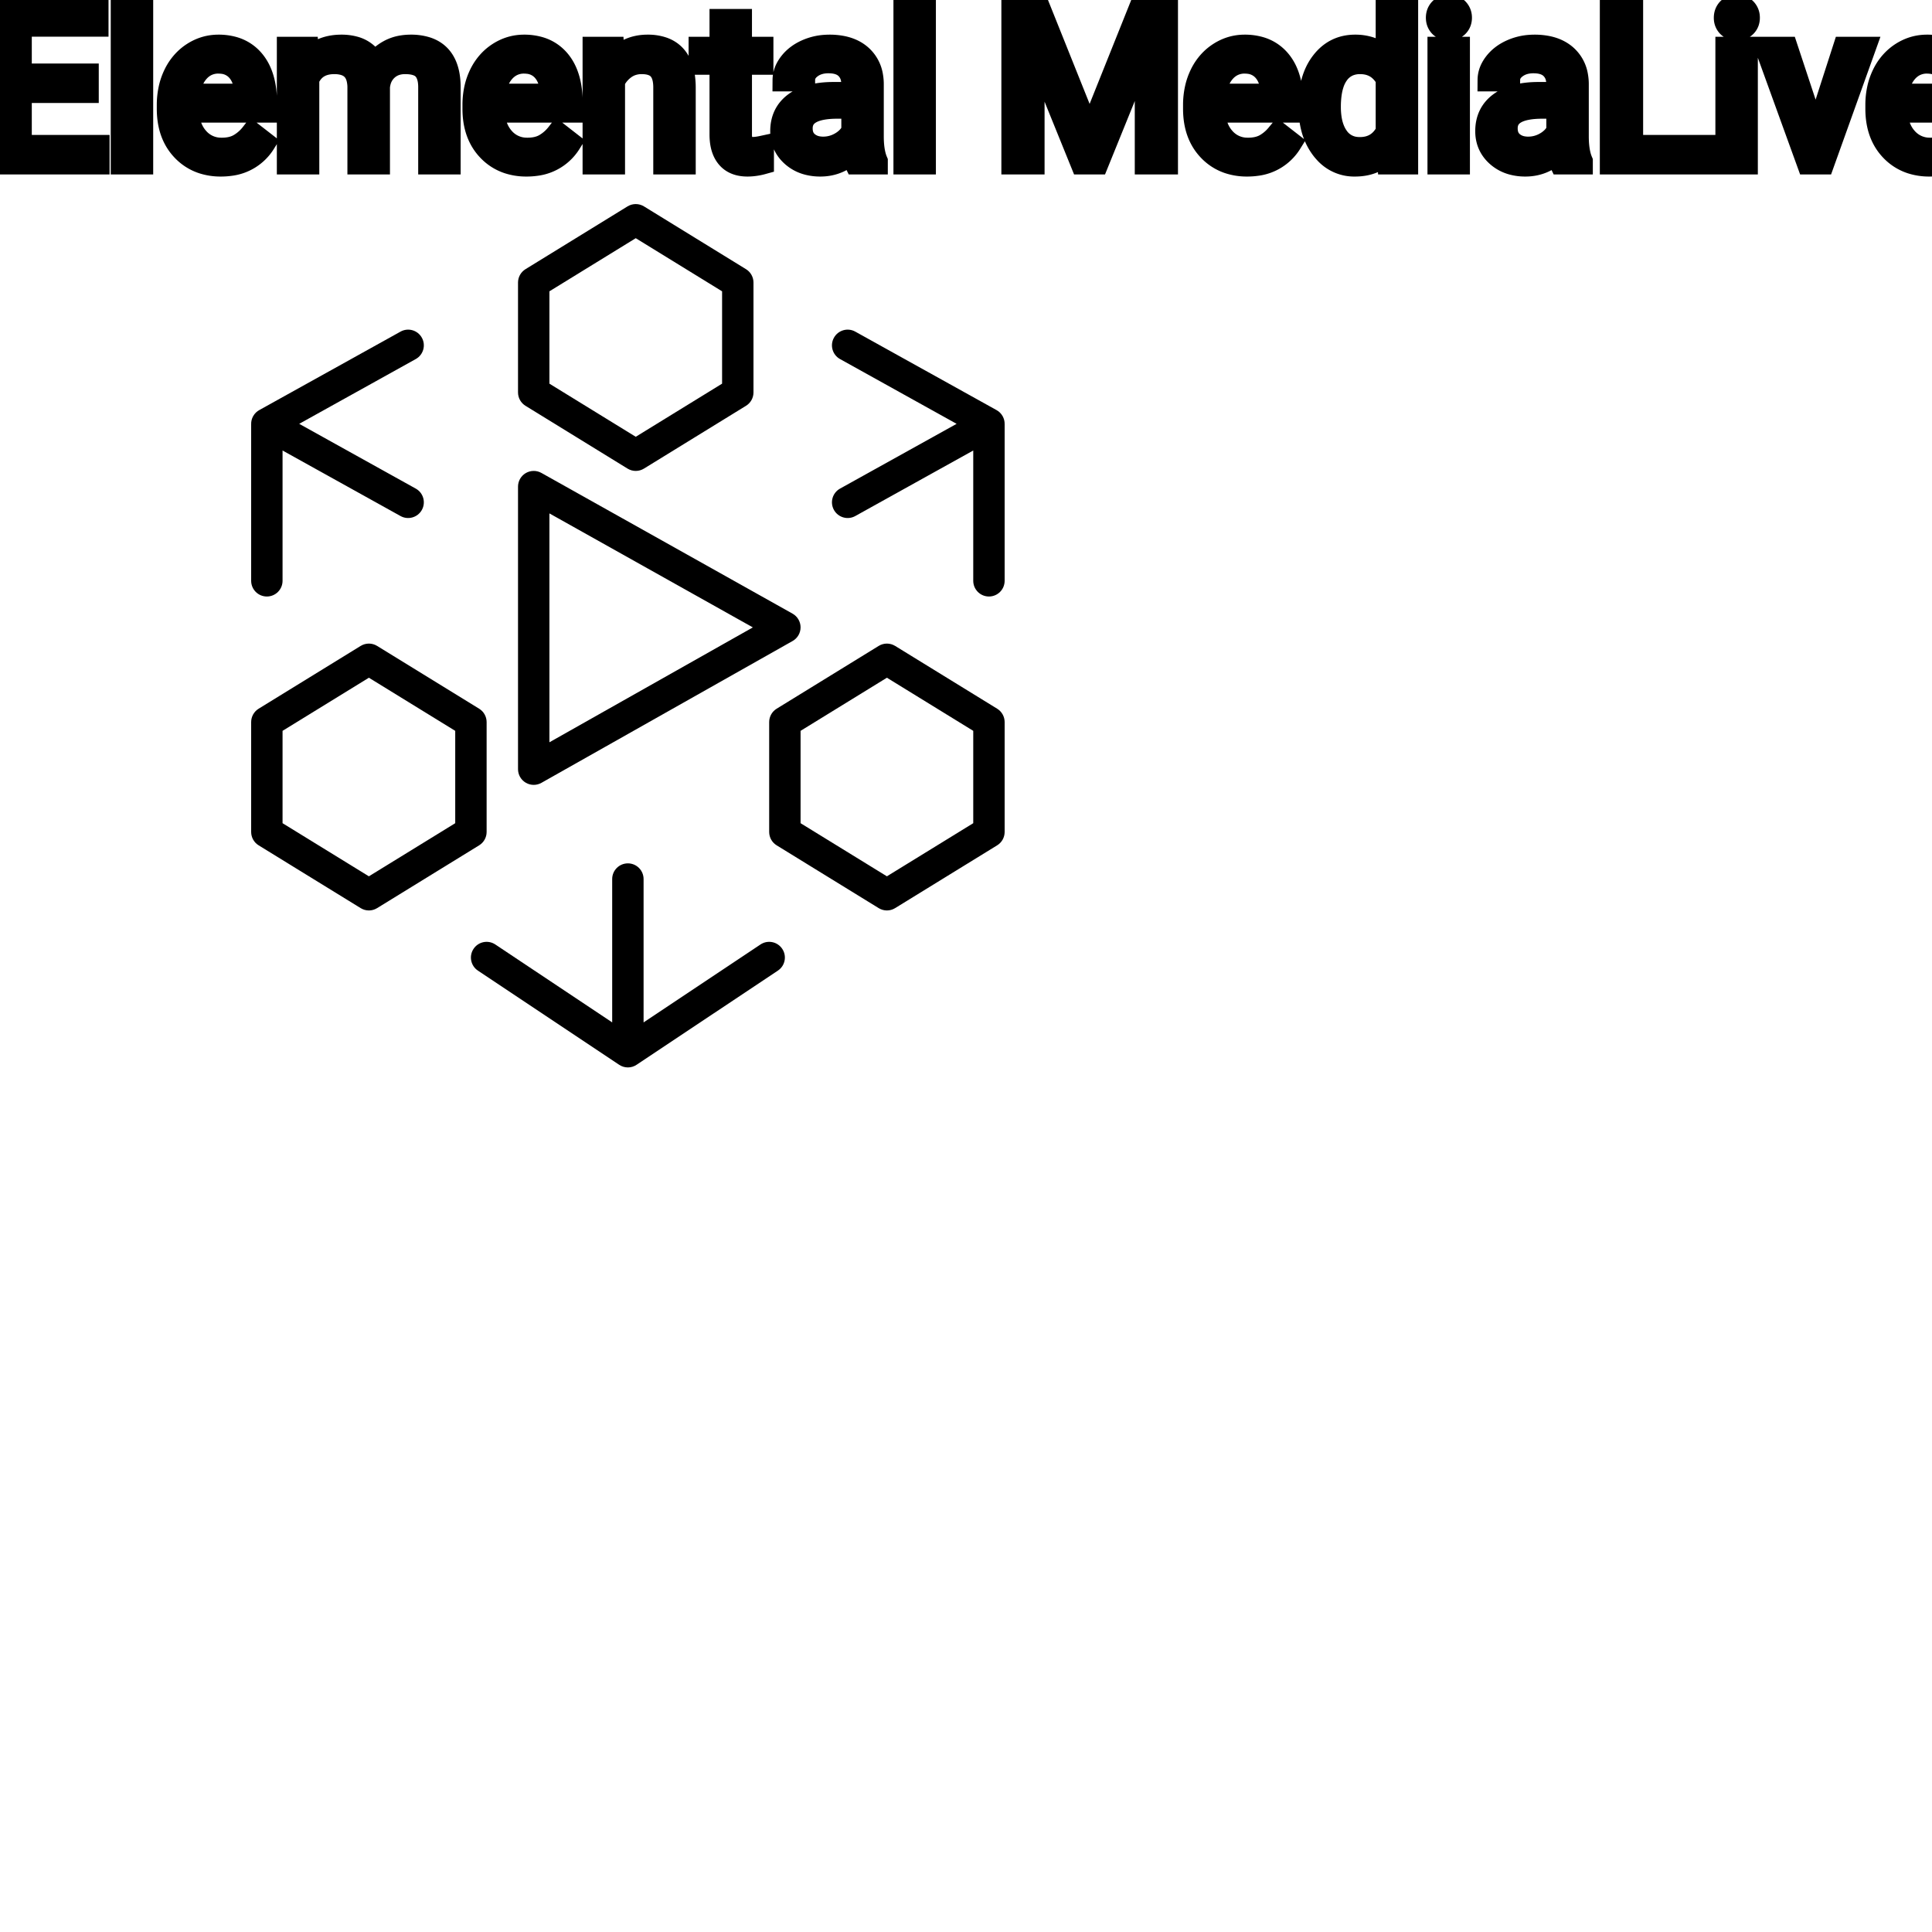 <?xml version="1.0" encoding="UTF-8"?>
<svg width="80px" height="80px" viewBox="0 0 80 80" version="1.1" xmlns="http://www.w3.org/2000/svg" xmlns:xlink="http://www.w3.org/1999/xlink">
    <!-- Generator: Sketch 64 (93537) - https://sketch.com -->
    <title>Icon-Architecture/64/Arch_AWS-Elemental-MediaLive_64</title>
    <desc>Created with Sketch.</desc>
    
    <g id="Icon-Architecture/64/Arch_AWS-Elemental-MediaLive_64" stroke="none" stroke-width="1" fill="none" fill-rule="evenodd">
        
        <path transform="translate(0vw, 0vh), scale(.65)" d="M49.832,60.445 C50.139,60.904 50.015,61.526 49.555,61.832 L40.564,67.824 C40.404,67.935 40.209,68 39.999,68 C39.789,68 39.594,67.935 39.433,67.824 L30.445,61.832 C29.985,61.526 29.861,60.904 30.168,60.445 C30.474,59.985 31.093,59.86 31.555,60.168 L38.999,65.131 L38.999,56 C38.999,55.447 39.446,55 39.999,55 C40.552,55 40.999,55.447 40.999,56 L40.999,65.132 L48.445,60.168 C48.905,59.86 49.525,59.985 49.832,60.445 L49.832,60.445 Z M62,52.441 L56.5,55.825 L51,52.441 L51,46.558 L56.5,43.174 L62,46.558 L62,52.441 Z M63.524,45.148 L57.024,41.148 C56.702,40.95 56.298,40.95 55.976,41.148 L49.476,45.148 C49.18,45.33 49,45.653 49,46 L49,53 C49,53.347 49.18,53.669 49.476,53.851 L55.976,57.851 C56.137,57.95 56.318,58 56.5,58 C56.682,58 56.863,57.95 57.024,57.851 L63.524,53.851 C63.82,53.669 64,53.347 64,53 L64,46 C64,45.653 63.82,45.33 63.524,45.148 L63.524,45.148 Z M29,52.441 L23.5,55.825 L18,52.441 L18,46.558 L23.5,43.174 L29,46.558 L29,52.441 Z M31,53 L31,46 C31,45.653 30.82,45.33 30.524,45.148 L24.024,41.148 C23.702,40.95 23.298,40.95 22.976,41.148 L16.476,45.148 C16.18,45.33 16,45.653 16,46 L16,53 C16,53.347 16.18,53.669 16.476,53.851 L22.976,57.851 C23.137,57.95 23.318,58 23.5,58 C23.682,58 23.863,57.95 24.024,57.851 L30.524,53.851 C30.82,53.669 31,53.347 31,53 L31,53 Z M16,37 L16,27.018 C15.997,26.851 16.035,26.68 16.121,26.523 L16.121,26.523 L16.121,26.522 C16.124,26.517 16.127,26.512 16.13,26.507 C16.13,26.506 16.131,26.506 16.131,26.505 C16.228,26.335 16.367,26.204 16.528,26.118 L25.515,21.126 C25.996,20.857 26.606,21.031 26.874,21.514 C27.143,21.997 26.969,22.606 26.485,22.874 L19.06,27 L26.485,31.126 C26.969,31.394 27.143,32.003 26.874,32.486 C26.606,32.967 25.996,33.143 25.515,32.874 L18,28.699 L18,37 C18,37.552 17.553,38 17,38 C16.447,38 16,37.552 16,37 L16,37 Z M35,18.558 L40.5,15.174 L46,18.558 L46,24.441 L40.5,27.825 L35,24.441 L35,18.558 Z M33.476,25.851 L39.976,29.851 C40.137,29.95 40.318,30 40.5,30 C40.682,30 40.863,29.95 41.024,29.851 L47.524,25.851 C47.82,25.669 48,25.347 48,25 L48,18 C48,17.653 47.82,17.33 47.524,17.148 L41.024,13.148 C40.702,12.951 40.298,12.951 39.976,13.148 L33.476,17.148 C33.18,17.33 33,17.653 33,18 L33,25 C33,25.347 33.18,25.669 33.476,25.851 L33.476,25.851 Z M64,27.018 L64,37 C64,37.552 63.553,38 63,38 C62.447,38 62,37.552 62,37 L62,28.699 L54.485,32.874 C54.004,33.143 53.395,32.968 53.126,32.486 C52.857,32.003 53.031,31.394 53.515,31.126 L60.941,27 L53.515,22.874 C53.031,22.606 52.857,21.997 53.126,21.514 C53.395,21.031 54.004,20.857 54.485,21.126 L63.472,26.118 C63.636,26.205 63.777,26.34 63.874,26.514 C63.963,26.674 64.003,26.847 64,27.018 L64,27.018 Z M35,32.706 L47.96,39.968 L35,47.287 L35,32.706 Z M33.496,49.863 C33.651,49.954 33.826,50 34,50 C34.17,50 34.339,49.957 34.492,49.87 L50.492,40.835 C50.807,40.658 51.001,40.324 51,39.963 C50.999,39.602 50.804,39.269 50.489,39.092 L34.489,30.127 C34.179,29.954 33.801,29.958 33.494,30.137 C33.188,30.317 33,30.645 33,31 L33,49 C33,49.355 33.188,49.684 33.496,49.863 L33.496,49.863 Z" id="AWS-Elemental-MediaLive_Icon_64_Squid" fill="#000000"></path>
    </g><g transform="translate(12vw, 80vh)" id="svgGroup" stroke-linecap="round" fill-rule="evenodd" font-size="9pt" stroke="#000" stroke-width="0.25mm" fill="#000" style="stroke:#000;stroke-width:0.25mm;fill:#000"><path d="M 41.937 0.352 L 43.027 0.352 L 45.119 5.572 L 47.21 0.352 L 48.305 0.352 L 48.305 6.75 L 47.461 6.75 L 47.461 4.258 L 47.54 1.569 L 45.439 6.75 L 44.793 6.75 L 42.697 1.582 L 42.781 4.258 L 42.781 6.75 L 41.937 6.75 L 41.937 0.352 Z M 11.936 1.995 L 12.705 1.995 L 12.727 2.522 Q 13.25 1.907 14.137 1.907 A 2.009 2.009 0 0 1 14.648 1.968 A 1.244 1.244 0 0 1 15.495 2.672 A 1.801 1.801 0 0 1 16.113 2.118 A 1.65 1.65 0 0 1 16.642 1.937 A 2.209 2.209 0 0 1 17.011 1.907 A 2.119 2.119 0 0 1 17.655 1.997 Q 18.582 2.292 18.602 3.564 L 18.602 6.75 L 17.789 6.75 L 17.789 3.612 A 1.781 1.781 0 0 0 17.769 3.332 Q 17.745 3.185 17.694 3.067 A 0.758 0.758 0 0 0 17.556 2.85 A 0.68 0.68 0 0 0 17.303 2.682 Q 17.092 2.597 16.775 2.597 A 1.245 1.245 0 0 0 16.409 2.648 A 1.008 1.008 0 0 0 16.022 2.867 A 1.042 1.042 0 0 0 15.708 3.404 A 1.41 1.41 0 0 0 15.675 3.595 L 15.675 6.75 L 14.858 6.75 L 14.858 3.634 A 1.532 1.532 0 0 0 14.809 3.23 Q 14.683 2.768 14.225 2.643 A 1.457 1.457 0 0 0 13.843 2.597 Q 13.069 2.597 12.768 3.234 A 1.459 1.459 0 0 0 12.749 3.278 L 12.749 6.75 L 11.936 6.75 L 11.936 1.995 Z M 3.617 3.103 L 3.617 3.792 L 0.844 3.792 L 0.844 6.06 L 4.065 6.06 L 4.065 6.75 L 0 6.75 L 0 0.352 L 4.021 0.352 L 4.021 1.046 L 0.844 1.046 L 0.844 3.103 L 3.617 3.103 Z M 24.596 1.995 L 25.365 1.995 L 25.392 2.593 Q 25.928 1.918 26.788 1.907 A 2.234 2.234 0 0 1 26.815 1.907 A 1.905 1.905 0 0 1 27.449 2.004 Q 28.291 2.3 28.334 3.506 A 3.668 3.668 0 0 1 28.336 3.608 L 28.336 6.75 L 27.523 6.75 L 27.523 3.604 A 1.837 1.837 0 0 0 27.501 3.324 Q 27.451 3.017 27.288 2.843 Q 27.102 2.645 26.748 2.606 A 1.66 1.66 0 0 0 26.569 2.597 A 1.253 1.253 0 0 0 26.155 2.664 A 1.123 1.123 0 0 0 25.875 2.808 A 1.432 1.432 0 0 0 25.409 3.362 L 25.409 6.75 L 24.596 6.75 L 24.596 1.995 Z M 36.29 6.75 L 35.438 6.75 A 0.632 0.632 0 0 1 35.402 6.66 Q 35.371 6.562 35.346 6.41 A 3.997 3.997 0 0 1 35.323 6.249 Q 34.756 6.838 33.97 6.838 A 2.033 2.033 0 0 1 33.44 6.772 A 1.529 1.529 0 0 1 32.816 6.44 Q 32.366 6.042 32.366 5.432 Q 32.366 4.689 32.93 4.278 Q 33.495 3.867 34.519 3.867 L 35.31 3.867 L 35.31 3.494 A 1.152 1.152 0 0 0 35.274 3.199 A 0.828 0.828 0 0 0 35.055 2.815 Q 34.839 2.6 34.449 2.568 A 1.748 1.748 0 0 0 34.304 2.562 Q 33.869 2.562 33.574 2.782 Q 33.28 3.001 33.28 3.313 L 32.462 3.313 A 1.041 1.041 0 0 1 32.587 2.825 A 1.409 1.409 0 0 1 32.715 2.626 Q 32.968 2.294 33.401 2.101 A 2.249 2.249 0 0 1 34.176 1.913 A 2.669 2.669 0 0 1 34.352 1.907 A 2.65 2.65 0 0 1 34.869 1.955 Q 35.177 2.016 35.416 2.156 A 1.439 1.439 0 0 1 35.64 2.318 A 1.396 1.396 0 0 1 36.093 3.144 A 1.998 1.998 0 0 1 36.123 3.45 L 36.123 5.638 Q 36.123 6.073 36.197 6.39 A 1.707 1.707 0 0 0 36.29 6.68 L 36.29 6.75 Z M 65.483 6.75 L 64.63 6.75 A 0.632 0.632 0 0 1 64.595 6.66 Q 64.564 6.562 64.539 6.41 A 3.997 3.997 0 0 1 64.516 6.249 Q 63.949 6.838 63.163 6.838 A 2.033 2.033 0 0 1 62.633 6.772 A 1.529 1.529 0 0 1 62.009 6.44 Q 61.559 6.042 61.559 5.432 Q 61.559 4.689 62.123 4.278 Q 62.688 3.867 63.712 3.867 L 64.503 3.867 L 64.503 3.494 A 1.152 1.152 0 0 0 64.467 3.199 A 0.828 0.828 0 0 0 64.248 2.815 Q 64.032 2.6 63.641 2.568 A 1.748 1.748 0 0 0 63.497 2.562 Q 63.062 2.562 62.767 2.782 Q 62.473 3.001 62.473 3.313 L 61.655 3.313 A 1.041 1.041 0 0 1 61.78 2.825 A 1.409 1.409 0 0 1 61.908 2.626 Q 62.161 2.294 62.594 2.101 A 2.249 2.249 0 0 1 63.369 1.913 A 2.669 2.669 0 0 1 63.545 1.907 A 2.65 2.65 0 0 1 64.062 1.955 Q 64.37 2.016 64.608 2.156 A 1.439 1.439 0 0 1 64.833 2.318 A 1.396 1.396 0 0 1 65.286 3.144 A 1.998 1.998 0 0 1 65.316 3.45 L 65.316 5.638 Q 65.316 6.073 65.39 6.39 A 1.707 1.707 0 0 0 65.483 6.68 L 65.483 6.75 Z M 54.237 4.395 L 54.237 4.333 A 3.762 3.762 0 0 1 54.304 3.602 Q 54.392 3.16 54.594 2.812 A 2.148 2.148 0 0 1 54.756 2.573 Q 55.274 1.907 56.114 1.907 A 1.964 1.964 0 0 1 56.712 1.994 A 1.559 1.559 0 0 1 57.437 2.479 L 57.437 0 L 58.25 0 L 58.25 6.75 L 57.502 6.75 L 57.463 6.24 Q 56.975 6.838 56.105 6.838 A 1.6 1.6 0 0 1 54.884 6.31 A 2.078 2.078 0 0 1 54.758 6.161 A 2.405 2.405 0 0 1 54.333 5.255 Q 54.249 4.912 54.239 4.51 A 4.425 4.425 0 0 1 54.237 4.395 Z M 6.965 4.504 L 6.965 4.355 A 3.17 3.17 0 0 1 7.042 3.646 A 2.581 2.581 0 0 1 7.236 3.092 A 2.191 2.191 0 0 1 7.683 2.466 A 2.033 2.033 0 0 1 7.991 2.221 Q 8.477 1.907 9.044 1.907 A 2.254 2.254 0 0 1 9.657 1.986 A 1.639 1.639 0 0 1 10.485 2.518 Q 11 3.129 11 4.267 L 11 4.605 L 7.778 4.605 A 2.111 2.111 0 0 0 7.849 5.114 A 1.516 1.516 0 0 0 8.189 5.741 A 1.282 1.282 0 0 0 9.123 6.173 A 1.652 1.652 0 0 0 9.189 6.174 A 1.763 1.763 0 0 0 9.517 6.145 Q 9.741 6.103 9.918 5.999 A 1.827 1.827 0 0 0 10.427 5.551 A 2.068 2.068 0 0 0 10.441 5.533 L 10.938 5.919 A 1.926 1.926 0 0 1 9.538 6.811 A 2.749 2.749 0 0 1 9.145 6.838 A 2.394 2.394 0 0 1 8.394 6.725 A 1.974 1.974 0 0 1 7.572 6.203 Q 6.965 5.568 6.965 4.504 Z M 19.622 4.504 L 19.622 4.355 A 3.17 3.17 0 0 1 19.698 3.646 A 2.581 2.581 0 0 1 19.892 3.092 A 2.191 2.191 0 0 1 20.339 2.466 A 2.033 2.033 0 0 1 20.648 2.221 Q 21.133 1.907 21.7 1.907 A 2.254 2.254 0 0 1 22.313 1.986 A 1.639 1.639 0 0 1 23.142 2.518 Q 23.656 3.129 23.656 4.267 L 23.656 4.605 L 20.435 4.605 A 2.111 2.111 0 0 0 20.506 5.114 A 1.516 1.516 0 0 0 20.845 5.741 A 1.282 1.282 0 0 0 21.78 6.173 A 1.652 1.652 0 0 0 21.845 6.174 A 1.763 1.763 0 0 0 22.173 6.145 Q 22.397 6.103 22.575 5.999 A 1.827 1.827 0 0 0 23.084 5.551 A 2.068 2.068 0 0 0 23.098 5.533 L 23.594 5.919 A 1.926 1.926 0 0 1 22.195 6.811 A 2.749 2.749 0 0 1 21.801 6.838 A 2.394 2.394 0 0 1 21.05 6.725 A 1.974 1.974 0 0 1 20.228 6.203 Q 19.622 5.568 19.622 4.504 Z M 49.46 4.504 L 49.46 4.355 A 3.17 3.17 0 0 1 49.537 3.646 A 2.581 2.581 0 0 1 49.731 3.092 A 2.191 2.191 0 0 1 50.178 2.466 A 2.033 2.033 0 0 1 50.487 2.221 Q 50.972 1.907 51.539 1.907 A 2.254 2.254 0 0 1 52.152 1.986 A 1.639 1.639 0 0 1 52.98 2.518 Q 53.495 3.129 53.495 4.267 L 53.495 4.605 L 50.273 4.605 A 2.111 2.111 0 0 0 50.345 5.114 A 1.516 1.516 0 0 0 50.684 5.741 A 1.282 1.282 0 0 0 51.618 6.173 A 1.652 1.652 0 0 0 51.684 6.174 A 1.763 1.763 0 0 0 52.012 6.145 Q 52.236 6.103 52.414 5.999 A 1.827 1.827 0 0 0 52.922 5.551 A 2.068 2.068 0 0 0 52.937 5.533 L 53.433 5.919 A 1.926 1.926 0 0 1 52.033 6.811 A 2.749 2.749 0 0 1 51.64 6.838 A 2.394 2.394 0 0 1 50.889 6.725 A 1.974 1.974 0 0 1 50.067 6.203 Q 49.46 5.568 49.46 4.504 Z M 77.713 4.504 L 77.713 4.355 A 3.17 3.17 0 0 1 77.789 3.646 A 2.581 2.581 0 0 1 77.983 3.092 A 2.191 2.191 0 0 1 78.431 2.466 A 2.033 2.033 0 0 1 78.739 2.221 Q 79.225 1.907 79.792 1.907 A 2.254 2.254 0 0 1 80.405 1.986 A 1.639 1.639 0 0 1 81.233 2.518 Q 81.747 3.129 81.747 4.267 L 81.747 4.605 L 78.526 4.605 A 2.111 2.111 0 0 0 78.597 5.114 A 1.516 1.516 0 0 0 78.937 5.741 A 1.282 1.282 0 0 0 79.871 6.173 A 1.652 1.652 0 0 0 79.937 6.174 A 1.763 1.763 0 0 0 80.265 6.145 Q 80.489 6.103 80.666 5.999 A 1.827 1.827 0 0 0 81.175 5.551 A 2.068 2.068 0 0 0 81.189 5.533 L 81.686 5.919 A 1.926 1.926 0 0 1 80.286 6.811 A 2.749 2.749 0 0 1 79.893 6.838 A 2.394 2.394 0 0 1 79.141 6.725 A 1.974 1.974 0 0 1 78.319 6.203 Q 77.713 5.568 77.713 4.504 Z M 67.566 0.352 L 67.566 6.06 L 70.598 6.06 L 70.598 6.75 L 66.718 6.75 L 66.718 0.352 L 67.566 0.352 Z M 73.978 1.995 L 75.186 5.647 L 76.364 1.995 L 77.194 1.995 L 75.489 6.75 L 74.87 6.75 L 73.147 1.995 L 73.978 1.995 Z M 29.852 0.844 L 30.665 0.844 L 30.665 1.995 L 31.553 1.995 L 31.553 2.624 L 30.665 2.624 L 30.665 5.572 Q 30.665 5.858 30.784 6.001 Q 30.902 6.144 31.188 6.144 A 1.046 1.046 0 0 0 31.286 6.138 Q 31.388 6.129 31.528 6.101 A 4.024 4.024 0 0 0 31.575 6.091 L 31.575 6.75 A 2.463 2.463 0 0 1 31.142 6.829 A 2.157 2.157 0 0 1 30.951 6.838 Q 30.504 6.838 30.237 6.616 A 0.856 0.856 0 0 1 30.129 6.508 Q 29.901 6.238 29.861 5.78 A 2.351 2.351 0 0 1 29.852 5.572 L 29.852 2.624 L 28.986 2.624 L 28.986 1.995 L 29.852 1.995 L 29.852 0.844 Z M 5.871 0 L 5.871 6.75 L 5.058 6.75 L 5.058 0 L 5.871 0 Z M 38.281 0 L 38.281 6.75 L 37.468 6.75 L 37.468 0 L 38.281 0 Z M 60.394 1.995 L 60.394 6.75 L 59.581 6.75 L 59.581 1.995 L 60.394 1.995 Z M 72.316 1.995 L 72.316 6.75 L 71.503 6.75 L 71.503 1.995 L 72.316 1.995 Z M 57.437 5.454 L 57.437 3.27 A 1.375 1.375 0 0 0 57.125 2.874 Q 56.801 2.597 56.316 2.597 A 1.238 1.238 0 0 0 55.889 2.668 A 1.068 1.068 0 0 0 55.384 3.059 A 1.51 1.51 0 0 0 55.175 3.484 Q 55.109 3.689 55.078 3.939 A 3.955 3.955 0 0 0 55.05 4.425 A 3.162 3.162 0 0 0 55.086 4.918 Q 55.127 5.178 55.216 5.389 A 1.474 1.474 0 0 0 55.384 5.691 A 1.06 1.06 0 0 0 56.147 6.139 A 1.391 1.391 0 0 0 56.307 6.148 Q 57.081 6.148 57.437 5.454 Z M 35.31 5.418 L 35.31 4.443 L 34.673 4.443 Q 33.179 4.443 33.179 5.317 Q 33.179 5.7 33.434 5.915 A 0.893 0.893 0 0 0 33.847 6.108 A 1.259 1.259 0 0 0 34.088 6.13 A 1.429 1.429 0 0 0 34.813 5.933 A 1.335 1.335 0 0 0 35.109 5.705 A 1.108 1.108 0 0 0 35.31 5.418 Z M 64.503 5.418 L 64.503 4.443 L 63.866 4.443 Q 62.372 4.443 62.372 5.317 Q 62.372 5.7 62.626 5.915 A 0.893 0.893 0 0 0 63.04 6.108 A 1.259 1.259 0 0 0 63.281 6.13 A 1.429 1.429 0 0 0 64.006 5.933 A 1.335 1.335 0 0 0 64.302 5.705 A 1.108 1.108 0 0 0 64.503 5.418 Z M 7.805 3.938 L 10.187 3.938 L 10.187 3.876 Q 10.16 3.417 9.99 3.111 A 1.13 1.13 0 0 0 9.853 2.916 A 0.983 0.983 0 0 0 9.198 2.584 A 1.39 1.39 0 0 0 9.044 2.575 A 1.106 1.106 0 0 0 8.521 2.698 A 1.14 1.14 0 0 0 8.218 2.933 A 1.417 1.417 0 0 0 7.941 3.379 Q 7.868 3.563 7.828 3.785 A 2.741 2.741 0 0 0 7.805 3.938 Z M 20.461 3.938 L 22.843 3.938 L 22.843 3.876 Q 22.817 3.417 22.646 3.111 A 1.13 1.13 0 0 0 22.509 2.916 A 0.983 0.983 0 0 0 21.854 2.584 A 1.39 1.39 0 0 0 21.7 2.575 A 1.106 1.106 0 0 0 21.178 2.698 A 1.14 1.14 0 0 0 20.874 2.933 A 1.417 1.417 0 0 0 20.597 3.379 Q 20.524 3.563 20.484 3.785 A 2.741 2.741 0 0 0 20.461 3.938 Z M 50.3 3.938 L 52.682 3.938 L 52.682 3.876 Q 52.656 3.417 52.485 3.111 A 1.13 1.13 0 0 0 52.348 2.916 A 0.983 0.983 0 0 0 51.693 2.584 A 1.39 1.39 0 0 0 51.539 2.575 A 1.106 1.106 0 0 0 51.017 2.698 A 1.14 1.14 0 0 0 50.713 2.933 A 1.417 1.417 0 0 0 50.436 3.379 Q 50.363 3.563 50.323 3.785 A 2.741 2.741 0 0 0 50.3 3.938 Z M 78.552 3.938 L 80.934 3.938 L 80.934 3.876 Q 80.908 3.417 80.737 3.111 A 1.13 1.13 0 0 0 80.6 2.916 A 0.983 0.983 0 0 0 79.946 2.584 A 1.39 1.39 0 0 0 79.792 2.575 A 1.106 1.106 0 0 0 79.269 2.698 A 1.14 1.14 0 0 0 78.965 2.933 A 1.417 1.417 0 0 0 78.689 3.379 Q 78.615 3.563 78.575 3.785 A 2.741 2.741 0 0 0 78.552 3.938 Z M 59.515 0.734 Q 59.515 0.536 59.636 0.4 Q 59.748 0.274 59.96 0.264 A 0.783 0.783 0 0 1 59.994 0.264 Q 60.231 0.264 60.354 0.4 A 0.474 0.474 0 0 1 60.477 0.703 A 0.614 0.614 0 0 1 60.478 0.734 A 0.523 0.523 0 0 1 60.452 0.9 A 0.442 0.442 0 0 1 60.354 1.063 Q 60.242 1.184 60.034 1.194 A 0.803 0.803 0 0 1 59.994 1.195 Q 59.822 1.195 59.711 1.126 A 0.362 0.362 0 0 1 59.636 1.063 A 0.456 0.456 0 0 1 59.518 0.788 A 0.605 0.605 0 0 1 59.515 0.734 Z M 71.438 0.734 Q 71.438 0.536 71.558 0.4 Q 71.67 0.274 71.882 0.264 A 0.783 0.783 0 0 1 71.917 0.264 Q 72.154 0.264 72.277 0.4 A 0.474 0.474 0 0 1 72.399 0.703 A 0.614 0.614 0 0 1 72.4 0.734 A 0.523 0.523 0 0 1 72.375 0.9 A 0.442 0.442 0 0 1 72.277 1.063 Q 72.164 1.184 71.956 1.194 A 0.803 0.803 0 0 1 71.917 1.195 Q 71.744 1.195 71.633 1.126 A 0.362 0.362 0 0 1 71.558 1.063 A 0.456 0.456 0 0 1 71.44 0.788 A 0.605 0.605 0 0 1 71.438 0.734 Z" vector-effect="non-scaling-stroke"/></g>
</svg>